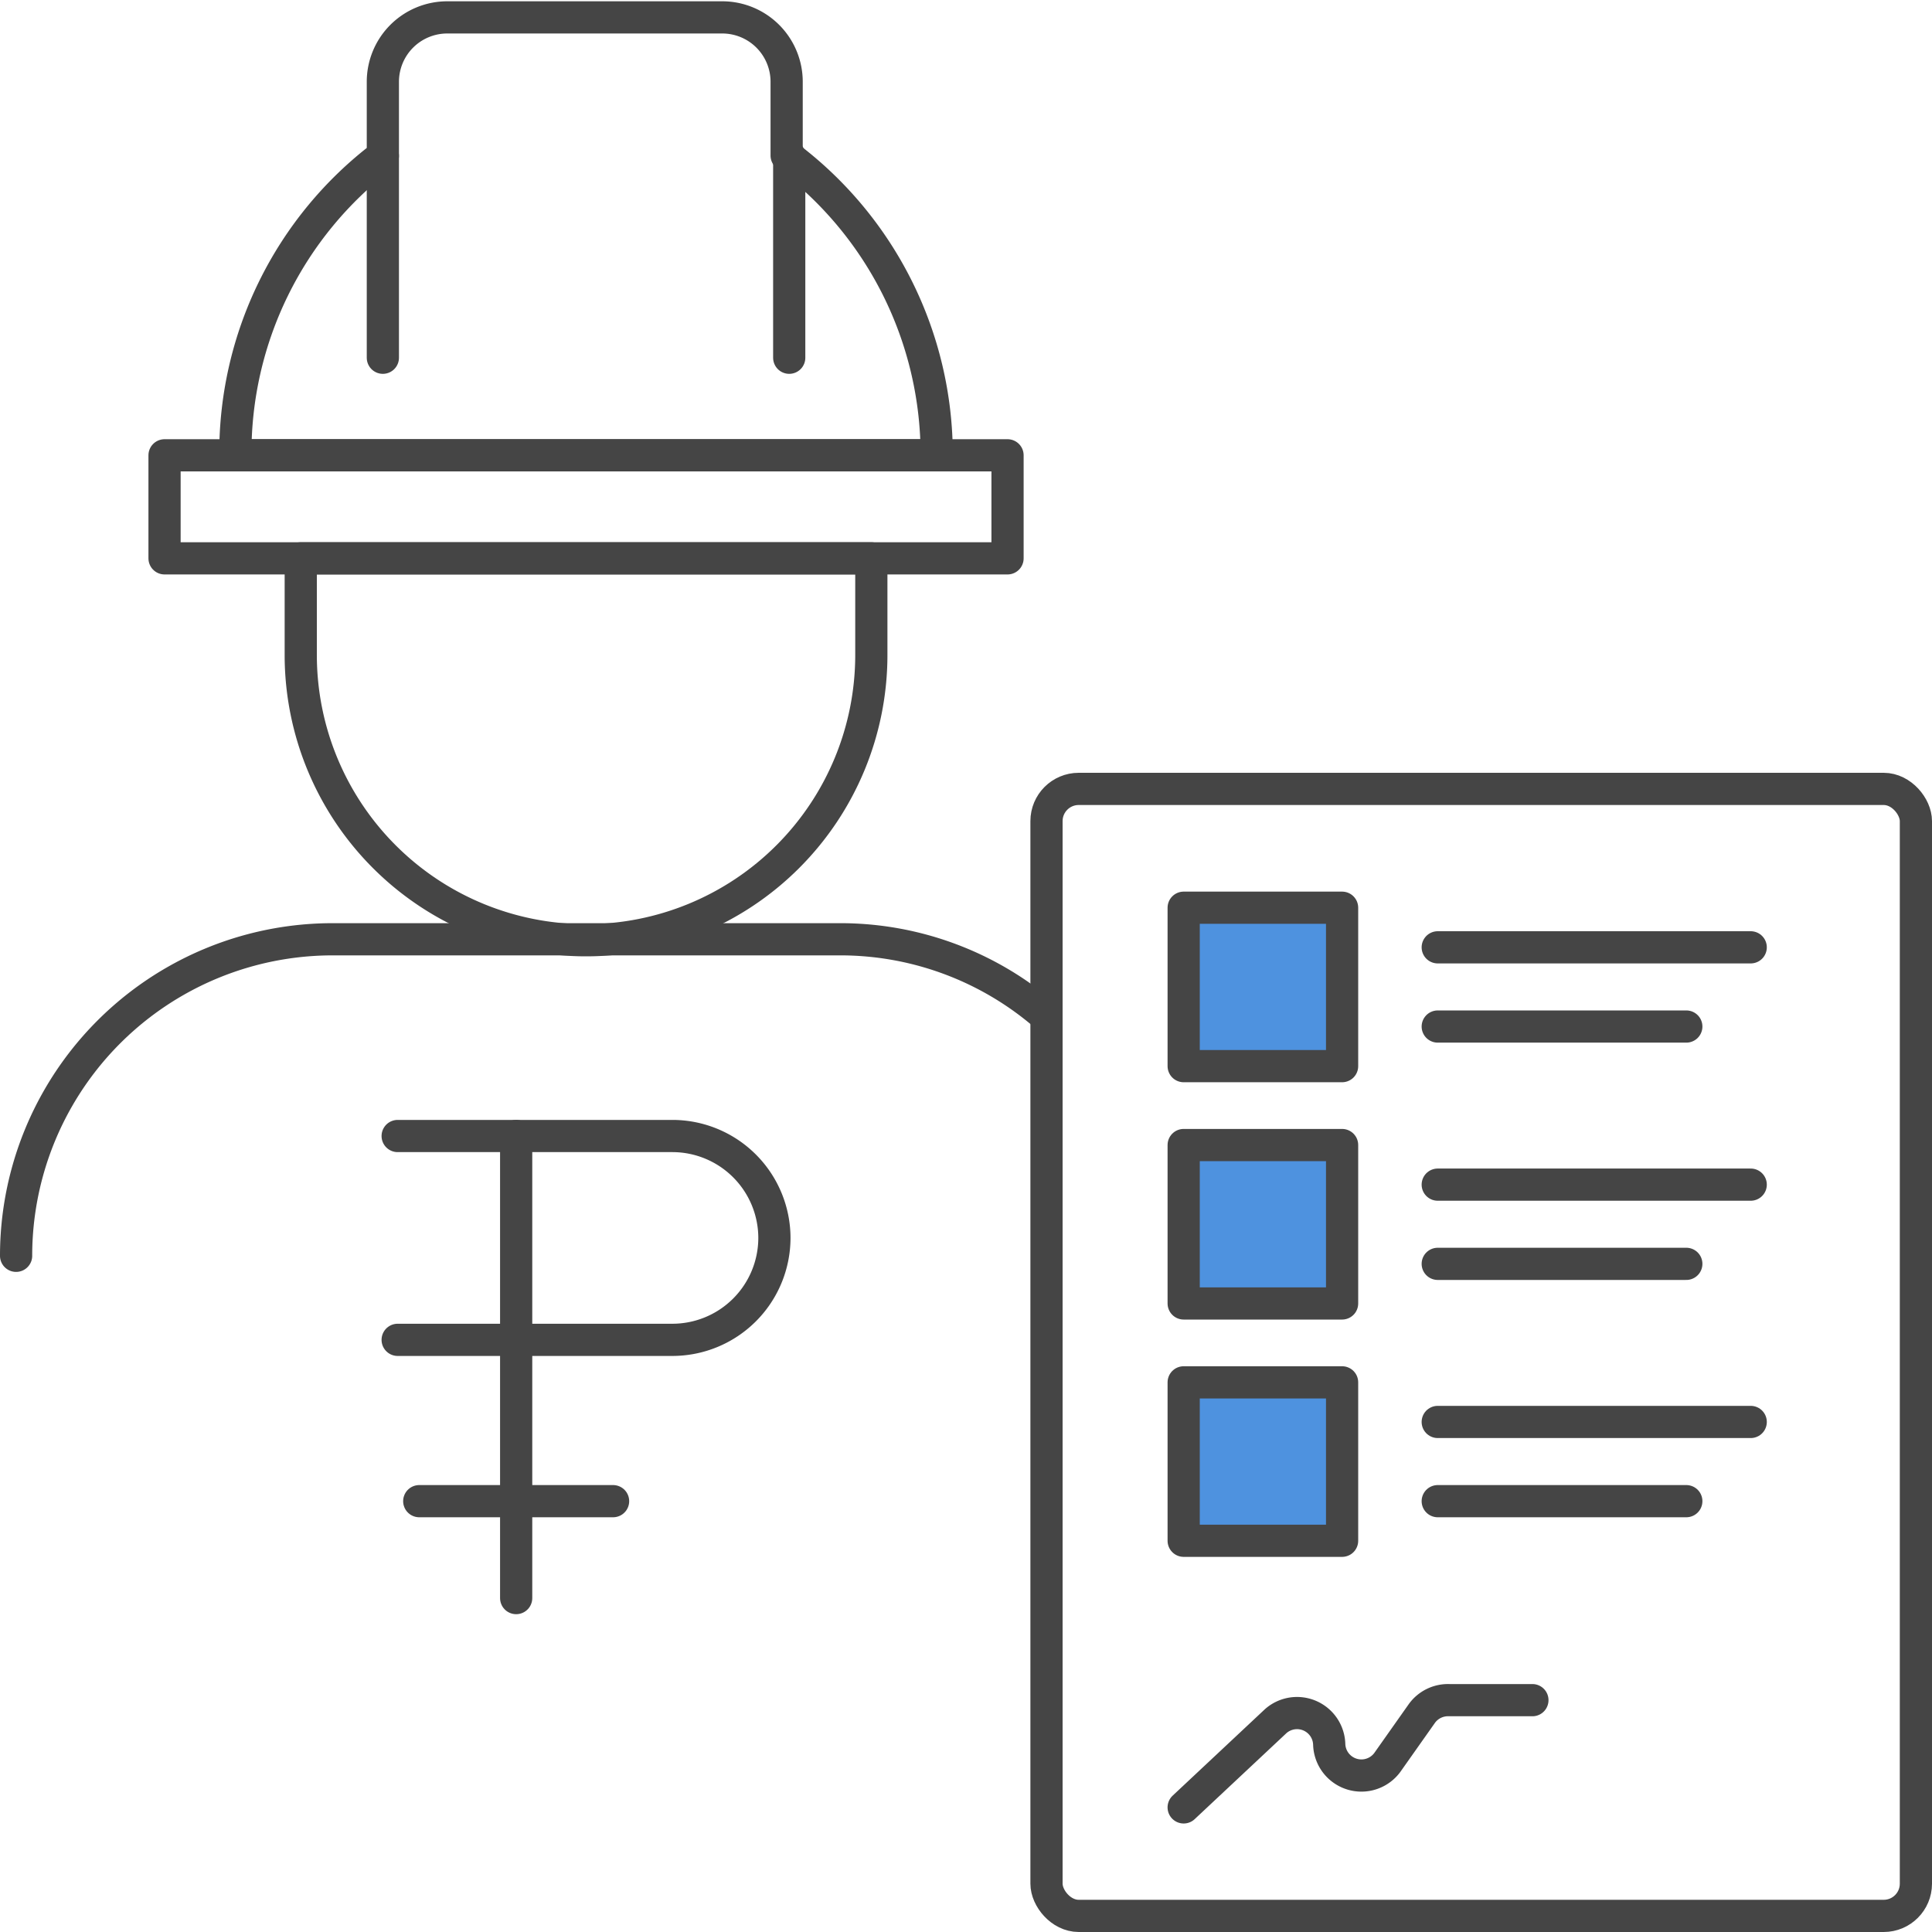 <svg id="Слой_1" data-name="Слой 1" xmlns="http://www.w3.org/2000/svg" viewBox="0 0 60 60"><defs><style>.cls-1{fill:none;}.cls-1,.cls-2{stroke:#454545;stroke-linecap:round;stroke-linejoin:round;}.cls-2{fill:#4e92df;}</style></defs><rect class="cls-1" x="32.5" y="24.5" width="27" height="35" rx="1"/><path class="cls-1" d="M36.76,56.13l2.86-2.68a1,1,0,0,1,1.66.72h0a1,1,0,0,0,1.8.57l1.08-1.53A1,1,0,0,1,45,52.8h2.59"/><path class="cls-1" d="M.5,39a9.83,9.83,0,0,1,9.83-9.83H26.07a9.74,9.74,0,0,1,6.43,2.4"/><rect class="cls-1" x="5.11" y="14.14" width="26.18" height="3.2"/><path class="cls-1" d="M27.06,17.34v3a8.86,8.86,0,0,1-17.72,0v-3Z"/><path class="cls-1" d="M29.09,14.14H7.31a11.57,11.57,0,0,1,4.58-9.3V2.54a2,2,0,0,1,2-2h8.54a2,2,0,0,1,2,2V4.83A11.6,11.6,0,0,1,29.09,14.14Z"/><line class="cls-1" x1="11.89" y1="4.84" x2="11.89" y2="11.11"/><line class="cls-1" x1="24.51" y1="4.83" x2="24.51" y2="11.11"/><rect class="cls-2" x="36.76" y="28.19" width="4.92" height="4.92"/><line class="cls-2" x1="44.65" y1="29.42" x2="54.37" y2="29.42"/><line class="cls-2" x1="44.65" y1="31.88" x2="52.37" y2="31.88"/><rect class="cls-2" x="36.76" y="35.56" width="4.92" height="4.92"/><line class="cls-2" x1="44.65" y1="36.79" x2="54.37" y2="36.79"/><line class="cls-2" x1="44.65" y1="39.25" x2="52.37" y2="39.25"/><rect class="cls-2" x="36.76" y="42.93" width="4.92" height="4.92"/><line class="cls-2" x1="44.65" y1="44.16" x2="54.37" y2="44.16"/><line class="cls-2" x1="44.65" y1="46.62" x2="52.37" y2="46.62"/><path class="cls-1" d="M12.35,35.28h8.53a3.17,3.17,0,0,1,3.17,3.17h0a3.17,3.17,0,0,1-3.17,3.16H12.35"/><line class="cls-1" x1="16.03" y1="35.28" x2="16.03" y2="49.63"/><line class="cls-1" x1="13.02" y1="46.62" x2="19.04" y2="46.62"/></svg>